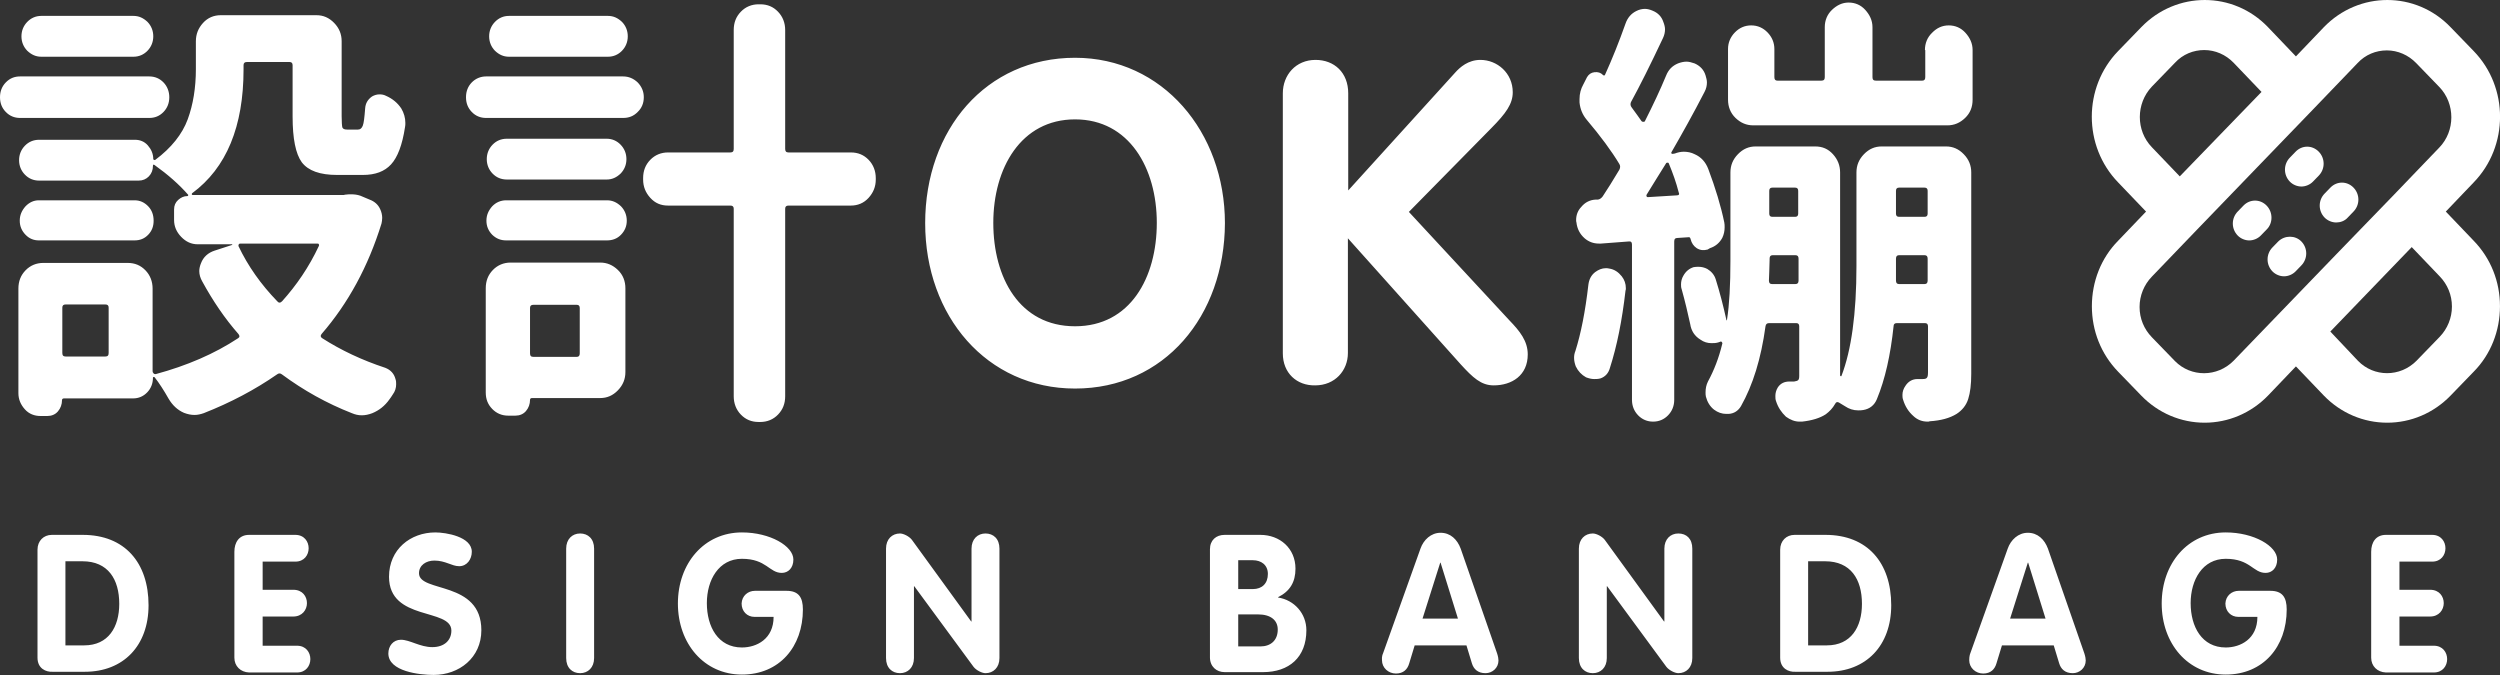 <svg width="100" height="27" viewBox="0 0 100 27" fill="none" xmlns="http://www.w3.org/2000/svg">
<rect x="0" y="0" width="100" height="27" fill="#333333" stroke="none"/>
<path d="M1.5 26.308V21.987C1.5 21.635 1.745 21.395 2.072 21.395H3.312C4.988 21.395 5.942 22.507 5.942 24.21C5.942 25.829 4.934 26.871 3.394 26.871H2.1C1.841 26.885 1.5 26.744 1.5 26.308ZM2.617 22.451V25.815H3.367C4.334 25.815 4.77 25.083 4.77 24.154C4.77 23.169 4.32 22.451 3.299 22.451H2.617ZM9.375 26.308V22.071C9.375 21.691 9.566 21.395 9.961 21.395H11.814C12.169 21.395 12.346 21.663 12.346 21.93C12.346 22.198 12.169 22.465 11.814 22.465H10.506V23.591H11.733C12.101 23.591 12.278 23.859 12.278 24.126C12.278 24.393 12.087 24.661 11.733 24.661H10.506V25.829H11.883C12.237 25.829 12.414 26.097 12.414 26.364C12.414 26.631 12.237 26.899 11.883 26.899H9.961C9.621 26.885 9.375 26.645 9.375 26.308ZM17.414 21.297C17.837 21.297 18.872 21.466 18.872 22.071C18.872 22.367 18.682 22.648 18.368 22.648C18.069 22.648 17.823 22.423 17.374 22.423C17.047 22.423 16.76 22.606 16.76 22.93C16.76 23.718 19.254 23.211 19.254 25.21C19.254 26.308 18.368 26.997 17.346 26.997C16.774 26.997 15.534 26.857 15.534 26.139C15.534 25.843 15.725 25.59 16.038 25.59C16.392 25.59 16.801 25.885 17.292 25.885C17.782 25.885 18.055 25.604 18.055 25.224C18.055 24.309 15.561 24.858 15.561 23.07C15.561 21.973 16.42 21.297 17.414 21.297ZM22.647 26.322V21.944C22.647 21.564 22.892 21.339 23.205 21.339C23.519 21.339 23.764 21.55 23.764 21.944V26.322C23.764 26.702 23.519 26.927 23.205 26.927C22.892 26.927 22.647 26.716 22.647 26.322ZM30.195 23.633H31.462C31.939 23.633 32.116 23.887 32.116 24.379C32.116 25.871 31.176 26.983 29.677 26.983C28.165 26.983 27.116 25.745 27.116 24.14C27.116 22.535 28.165 21.297 29.677 21.297C30.808 21.297 31.735 21.846 31.735 22.381C31.735 22.718 31.53 22.916 31.271 22.916C30.767 22.916 30.658 22.352 29.677 22.352C28.751 22.352 28.274 23.197 28.274 24.126C28.274 25.069 28.724 25.899 29.677 25.899C30.263 25.899 30.944 25.562 30.944 24.675H30.181C29.882 24.675 29.664 24.45 29.664 24.14C29.677 23.83 29.922 23.633 30.195 23.633ZM35.441 26.322V21.944C35.441 21.564 35.686 21.339 35.999 21.339C36.136 21.339 36.367 21.452 36.476 21.593L38.847 24.858H38.861V21.944C38.861 21.564 39.106 21.339 39.419 21.339C39.733 21.339 39.978 21.55 39.978 21.944V26.322C39.978 26.702 39.733 26.927 39.419 26.927C39.283 26.927 39.051 26.814 38.943 26.674L36.572 23.45H36.558V26.322C36.558 26.702 36.313 26.927 35.999 26.927C35.686 26.927 35.441 26.716 35.441 26.322ZM48.398 26.294V21.973C48.398 21.607 48.644 21.395 48.984 21.395H50.415C51.192 21.395 51.819 21.93 51.819 22.747C51.819 23.282 51.6 23.647 51.124 23.887V23.901C51.764 23.999 52.255 24.534 52.255 25.21C52.255 26.294 51.56 26.885 50.524 26.885H48.984C48.657 26.885 48.398 26.66 48.398 26.294ZM49.529 22.409V23.563H50.115C50.483 23.563 50.715 23.338 50.715 22.958C50.715 22.592 50.442 22.409 50.115 22.409H49.529ZM49.529 24.576V25.857H50.415C50.824 25.857 51.11 25.618 51.11 25.182C51.11 24.816 50.837 24.576 50.32 24.576H49.529ZM55.32 26.139L56.819 21.944C56.942 21.593 57.241 21.311 57.623 21.311C58.018 21.311 58.291 21.578 58.427 21.944L59.885 26.139C59.926 26.265 59.939 26.364 59.939 26.42C59.939 26.716 59.694 26.927 59.421 26.927C59.108 26.927 58.945 26.758 58.876 26.533L58.658 25.815H56.587L56.369 26.533C56.301 26.772 56.138 26.941 55.838 26.941C55.538 26.941 55.279 26.716 55.279 26.406C55.266 26.265 55.307 26.167 55.32 26.139ZM57.609 22.507L56.901 24.745H58.318L57.623 22.507H57.609ZM63.155 26.322V21.944C63.155 21.564 63.4 21.339 63.713 21.339C63.85 21.339 64.081 21.452 64.19 21.593L66.561 24.858H66.575V21.944C66.575 21.564 66.82 21.339 67.133 21.339C67.46 21.339 67.692 21.55 67.692 21.944V26.322C67.692 26.702 67.447 26.927 67.133 26.927C66.997 26.927 66.766 26.814 66.656 26.674L64.286 23.45H64.272V26.322C64.272 26.702 64.027 26.927 63.713 26.927C63.4 26.927 63.155 26.716 63.155 26.322ZM71.207 26.308V21.987C71.207 21.635 71.453 21.395 71.78 21.395H73.02C74.695 21.395 75.649 22.507 75.649 24.21C75.649 25.829 74.641 26.871 73.101 26.871H71.807C71.548 26.885 71.207 26.744 71.207 26.308ZM72.325 22.451V25.815H73.074C74.041 25.815 74.478 25.083 74.478 24.154C74.478 23.169 74.028 22.451 73.006 22.451H72.325ZM78.81 26.139L80.309 21.944C80.432 21.593 80.731 21.311 81.113 21.311C81.508 21.311 81.781 21.578 81.917 21.944L83.375 26.139C83.416 26.265 83.429 26.364 83.429 26.42C83.429 26.716 83.184 26.927 82.912 26.927C82.598 26.927 82.435 26.758 82.367 26.533L82.149 25.815H80.078L79.859 26.533C79.791 26.772 79.628 26.941 79.328 26.941C79.028 26.941 78.769 26.716 78.769 26.406C78.769 26.265 78.797 26.167 78.81 26.139ZM81.113 22.507L80.404 24.745H81.822L81.127 22.507H81.113ZM89.547 23.633H90.814C91.291 23.633 91.468 23.887 91.468 24.379C91.468 25.871 90.528 26.983 89.029 26.983C87.517 26.983 86.468 25.745 86.468 24.14C86.468 22.535 87.517 21.297 89.029 21.297C90.16 21.297 91.087 21.846 91.087 22.381C91.087 22.718 90.882 22.916 90.624 22.916C90.119 22.916 90.01 22.352 89.029 22.352C88.103 22.352 87.626 23.197 87.626 24.126C87.626 25.069 88.076 25.899 89.029 25.899C89.615 25.899 90.296 25.562 90.296 24.675H89.534C89.234 24.675 89.016 24.45 89.016 24.14C89.029 23.83 89.275 23.633 89.547 23.633ZM94.847 26.308V22.071C94.847 21.691 95.038 21.395 95.433 21.395H97.286C97.641 21.395 97.818 21.663 97.818 21.93C97.818 22.198 97.641 22.465 97.286 22.465H95.978V23.591H97.205C97.573 23.591 97.75 23.859 97.75 24.126C97.75 24.393 97.559 24.661 97.205 24.661H95.978V25.829H97.355C97.709 25.829 97.886 26.097 97.886 26.364C97.886 26.631 97.709 26.899 97.355 26.899H95.433C95.093 26.885 94.847 26.645 94.847 26.308Z" fill="white"/>
<path d="M5.341 0.636C5.559 0.636 5.736 0.721 5.9 0.876C6.05 1.031 6.131 1.228 6.131 1.453C6.131 1.678 6.05 1.875 5.9 2.03C5.75 2.185 5.559 2.269 5.341 2.269H1.649C1.431 2.269 1.254 2.185 1.09 2.03C0.94 1.875 0.858 1.678 0.858 1.453C0.858 1.228 0.94 1.031 1.09 0.876C1.24 0.721 1.431 0.636 1.649 0.636H5.341ZM5.968 3.057C6.2 3.057 6.39 3.142 6.54 3.297C6.69 3.451 6.772 3.663 6.772 3.888C6.772 4.127 6.69 4.324 6.54 4.479C6.377 4.648 6.186 4.718 5.968 4.718H0.804C0.572 4.718 0.382 4.634 0.232 4.479C0.068 4.31 0 4.113 0 3.888C0 3.649 0.082 3.451 0.232 3.297C0.395 3.128 0.586 3.057 0.804 3.057H5.968ZM5.382 8.012C5.6 8.012 5.777 8.096 5.927 8.251C6.077 8.406 6.145 8.603 6.145 8.828C6.145 9.053 6.077 9.236 5.927 9.391C5.777 9.546 5.6 9.616 5.382 9.616H1.553C1.349 9.616 1.172 9.546 1.022 9.391C0.872 9.236 0.79 9.053 0.79 8.828C0.79 8.603 0.872 8.42 1.022 8.251C1.172 8.096 1.349 8.012 1.553 8.012H5.382ZM12.753 9.842C12.767 9.814 12.767 9.799 12.753 9.771C12.74 9.743 12.726 9.743 12.685 9.743H9.606C9.579 9.743 9.565 9.757 9.551 9.771C9.538 9.799 9.538 9.814 9.538 9.842C9.919 10.644 10.437 11.376 11.091 12.052C11.146 12.122 11.214 12.122 11.282 12.052C11.854 11.418 12.358 10.686 12.753 9.842ZM4.21 14.261C4.306 14.261 4.346 14.219 4.346 14.12V12.305C4.346 12.22 4.306 12.178 4.21 12.178H2.63C2.534 12.178 2.493 12.22 2.493 12.305V14.12C2.493 14.219 2.534 14.261 2.63 14.261H4.21ZM13.803 7.787C13.898 7.773 13.98 7.773 14.061 7.773C14.17 7.773 14.293 7.787 14.416 7.829L14.784 7.984C14.974 8.054 15.124 8.181 15.206 8.364C15.26 8.476 15.288 8.603 15.288 8.716C15.288 8.8 15.274 8.87 15.26 8.941C14.729 10.658 13.925 12.136 12.862 13.361C12.808 13.431 12.822 13.487 12.89 13.529C13.639 14.008 14.47 14.402 15.41 14.712C15.628 14.796 15.765 14.951 15.819 15.162C15.846 15.232 15.846 15.303 15.846 15.373C15.846 15.514 15.805 15.655 15.71 15.781C15.669 15.852 15.615 15.922 15.574 15.979C15.397 16.232 15.165 16.415 14.893 16.527C14.743 16.584 14.606 16.612 14.47 16.612C14.334 16.612 14.211 16.584 14.075 16.527C13.067 16.133 12.14 15.613 11.282 14.979C11.214 14.923 11.146 14.923 11.077 14.979C10.205 15.584 9.224 16.105 8.148 16.527C8.025 16.57 7.903 16.598 7.78 16.598C7.644 16.598 7.508 16.57 7.358 16.513C7.099 16.401 6.894 16.204 6.745 15.95C6.554 15.613 6.363 15.317 6.186 15.092C6.172 15.078 6.159 15.078 6.145 15.078C6.131 15.078 6.118 15.092 6.118 15.106C6.118 15.345 6.036 15.542 5.886 15.697C5.736 15.852 5.546 15.936 5.327 15.936H2.562C2.507 15.936 2.48 15.964 2.48 16.007C2.48 16.175 2.425 16.33 2.316 16.457C2.207 16.584 2.057 16.64 1.894 16.64H1.621C1.376 16.64 1.158 16.556 0.995 16.373C0.831 16.19 0.736 15.979 0.736 15.725V11.545C0.736 11.249 0.831 11.01 1.022 10.813C1.213 10.616 1.458 10.517 1.73 10.517H5.11C5.396 10.517 5.627 10.616 5.818 10.813C6.009 11.01 6.104 11.263 6.104 11.545V14.852C6.104 14.881 6.118 14.909 6.145 14.937C6.172 14.965 6.2 14.965 6.227 14.965C7.48 14.627 8.584 14.149 9.524 13.529C9.592 13.487 9.592 13.431 9.538 13.361C8.993 12.741 8.516 12.037 8.093 11.263C8.012 11.123 7.971 10.982 7.971 10.841C7.971 10.742 7.998 10.63 8.039 10.531C8.134 10.278 8.325 10.109 8.584 10.025L9.279 9.799C9.293 9.799 9.292 9.799 9.292 9.785C9.292 9.771 9.279 9.771 9.265 9.771H7.903C7.657 9.771 7.439 9.673 7.249 9.476C7.058 9.279 6.963 9.053 6.963 8.8V8.378C6.963 8.223 7.017 8.096 7.126 7.998C7.235 7.899 7.358 7.843 7.494 7.843C7.508 7.843 7.508 7.843 7.521 7.829C7.521 7.815 7.535 7.801 7.535 7.801C7.167 7.378 6.717 6.984 6.186 6.604C6.145 6.576 6.118 6.576 6.118 6.632C6.118 6.801 6.063 6.942 5.954 7.055C5.845 7.167 5.709 7.224 5.546 7.224H1.567C1.335 7.224 1.145 7.139 0.995 6.984C0.845 6.83 0.763 6.632 0.763 6.407C0.763 6.182 0.845 5.985 0.995 5.83C1.145 5.675 1.335 5.591 1.567 5.591H5.396C5.6 5.591 5.777 5.661 5.913 5.816C6.05 5.971 6.131 6.154 6.131 6.365C6.131 6.379 6.145 6.393 6.159 6.393C6.186 6.407 6.2 6.407 6.213 6.393C6.854 5.915 7.29 5.366 7.508 4.775C7.726 4.183 7.835 3.508 7.835 2.762V1.65C7.835 1.368 7.93 1.129 8.121 0.918C8.311 0.707 8.557 0.608 8.829 0.608H12.658C12.931 0.608 13.162 0.707 13.367 0.918C13.571 1.129 13.666 1.368 13.666 1.65V4.648C13.666 4.887 13.68 5.042 13.694 5.098C13.721 5.155 13.775 5.183 13.884 5.183H14.32C14.416 5.183 14.47 5.126 14.511 5.028C14.552 4.929 14.579 4.69 14.606 4.338C14.62 4.141 14.702 3.986 14.879 3.86C14.974 3.803 15.083 3.775 15.179 3.775C15.274 3.775 15.356 3.789 15.438 3.832C15.696 3.944 15.901 4.113 16.051 4.338C16.16 4.521 16.214 4.718 16.214 4.915C16.214 4.972 16.214 5.028 16.201 5.084C16.092 5.802 15.901 6.295 15.642 6.576C15.383 6.858 15.015 6.998 14.511 6.998H13.489C12.794 6.998 12.331 6.83 12.072 6.492C11.827 6.154 11.704 5.549 11.704 4.662V2.607C11.704 2.523 11.663 2.48 11.582 2.48H9.878C9.783 2.48 9.742 2.523 9.742 2.607V2.776C9.742 5.056 9.061 6.717 7.685 7.73C7.671 7.744 7.671 7.759 7.671 7.773C7.671 7.787 7.685 7.801 7.712 7.801H13.666C13.748 7.801 13.775 7.801 13.803 7.787ZM24.321 0.636C24.539 0.636 24.716 0.721 24.88 0.876C25.03 1.031 25.111 1.228 25.111 1.453C25.111 1.678 25.03 1.875 24.88 2.03C24.73 2.185 24.539 2.269 24.321 2.269H20.356C20.138 2.269 19.961 2.185 19.798 2.03C19.648 1.875 19.566 1.678 19.566 1.453C19.566 1.228 19.648 1.031 19.798 0.876C19.948 0.721 20.138 0.636 20.356 0.636H24.321ZM24.921 3.057C25.152 3.057 25.343 3.142 25.507 3.297C25.67 3.466 25.752 3.663 25.752 3.888C25.752 4.127 25.67 4.324 25.507 4.479C25.343 4.648 25.152 4.718 24.921 4.718H19.443C19.212 4.718 19.021 4.634 18.871 4.479C18.708 4.31 18.64 4.113 18.64 3.888C18.64 3.649 18.721 3.451 18.871 3.297C19.021 3.142 19.225 3.057 19.443 3.057H24.921ZM23.19 12.319C23.19 12.234 23.149 12.192 23.068 12.192H21.337C21.242 12.192 21.201 12.234 21.201 12.319V14.135C21.201 14.233 21.242 14.275 21.337 14.275H23.068C23.149 14.275 23.19 14.233 23.19 14.135V12.319ZM24.008 10.503C24.28 10.503 24.512 10.602 24.716 10.799C24.921 10.996 25.016 11.249 25.016 11.531V14.881C25.016 15.162 24.921 15.401 24.716 15.613C24.512 15.824 24.28 15.922 24.008 15.922H21.283C21.228 15.922 21.201 15.95 21.201 15.993C21.201 16.162 21.147 16.316 21.038 16.443C20.928 16.57 20.779 16.626 20.615 16.626H20.329C20.084 16.626 19.866 16.541 19.689 16.358C19.512 16.175 19.43 15.964 19.43 15.697V11.531C19.43 11.235 19.525 10.996 19.716 10.799C19.907 10.602 20.152 10.503 20.424 10.503H24.008ZM20.247 9.616C20.029 9.616 19.852 9.546 19.689 9.391C19.539 9.236 19.457 9.053 19.457 8.828C19.457 8.603 19.539 8.42 19.689 8.251C19.838 8.096 20.029 8.012 20.247 8.012H24.28C24.498 8.012 24.675 8.096 24.839 8.251C24.989 8.406 25.071 8.603 25.071 8.828C25.071 9.053 24.989 9.236 24.839 9.391C24.689 9.546 24.498 9.616 24.28 9.616H20.247ZM20.274 7.181C20.043 7.181 19.852 7.097 19.702 6.942C19.552 6.787 19.471 6.59 19.471 6.365C19.471 6.14 19.552 5.943 19.702 5.788C19.852 5.633 20.043 5.549 20.274 5.549H24.267C24.485 5.549 24.675 5.633 24.825 5.788C24.975 5.943 25.057 6.14 25.057 6.365C25.057 6.59 24.975 6.787 24.825 6.942C24.662 7.097 24.485 7.181 24.267 7.181H20.274ZM34.036 6.098C34.322 6.098 34.554 6.196 34.745 6.393C34.935 6.59 35.031 6.844 35.031 7.125V7.181C35.031 7.463 34.935 7.702 34.745 7.913C34.554 8.124 34.309 8.223 34.036 8.223H31.543C31.447 8.223 31.407 8.265 31.407 8.35V15.852C31.407 16.147 31.311 16.387 31.12 16.584C30.93 16.781 30.684 16.879 30.412 16.879H30.344C30.058 16.879 29.826 16.781 29.635 16.584C29.444 16.387 29.349 16.133 29.349 15.852V8.35C29.349 8.265 29.308 8.223 29.213 8.223H26.719C26.433 8.223 26.202 8.124 26.011 7.913C25.82 7.702 25.725 7.463 25.725 7.181V7.125C25.725 6.83 25.82 6.59 26.011 6.393C26.202 6.196 26.447 6.098 26.719 6.098H29.213C29.308 6.098 29.349 6.055 29.349 5.957V1.199C29.349 0.904 29.444 0.665 29.635 0.468C29.826 0.27 30.071 0.172 30.344 0.172H30.412C30.698 0.172 30.93 0.27 31.12 0.468C31.311 0.665 31.407 0.918 31.407 1.199V5.957C31.407 6.055 31.447 6.098 31.543 6.098H34.036ZM43.002 13.051C45.209 13.051 46.272 11.108 46.272 8.913C46.272 6.731 45.168 4.775 43.002 4.775C40.835 4.775 39.732 6.731 39.732 8.913C39.732 11.108 40.781 13.051 43.002 13.051ZM43.002 15.542C39.473 15.542 37.007 12.643 37.007 8.927C37.007 5.183 39.445 2.311 43.002 2.311C46.503 2.311 48.997 5.281 48.997 8.927C48.983 12.643 46.572 15.542 43.002 15.542ZM51.313 14.135V3.733C51.313 3.001 51.831 2.396 52.621 2.396C53.371 2.396 53.929 2.903 53.929 3.733V7.618L58.208 2.903C58.398 2.691 58.725 2.396 59.216 2.396C59.883 2.396 60.51 2.917 60.51 3.691C60.51 4.155 60.238 4.535 59.652 5.126L56.355 8.476L60.374 12.812C60.796 13.248 61.11 13.642 61.11 14.177C61.11 15.021 60.469 15.415 59.747 15.415C59.243 15.415 58.916 15.106 58.426 14.571L53.916 9.532V14.12C53.916 14.824 53.398 15.415 52.608 15.415C51.872 15.43 51.313 14.923 51.313 14.135ZM63.535 11.39C63.562 11.179 63.644 11.01 63.808 10.883C63.944 10.785 64.08 10.728 64.23 10.728C64.271 10.728 64.325 10.728 64.366 10.742C64.571 10.771 64.734 10.883 64.87 11.052C64.979 11.193 65.034 11.348 65.034 11.531C65.034 11.559 65.034 11.601 65.02 11.629C64.884 12.812 64.68 13.839 64.394 14.726C64.339 14.923 64.216 15.064 64.026 15.134C63.93 15.162 63.849 15.162 63.767 15.162C63.658 15.162 63.549 15.134 63.44 15.092C63.263 14.993 63.126 14.852 63.031 14.655C62.99 14.543 62.963 14.43 62.963 14.318C62.963 14.219 62.977 14.135 63.017 14.036C63.235 13.346 63.413 12.46 63.535 11.39ZM65.865 7.787C65.851 7.815 65.851 7.829 65.865 7.857C65.879 7.885 65.892 7.885 65.919 7.885L67.064 7.815C67.159 7.815 67.187 7.773 67.146 7.688C67.05 7.308 66.914 6.928 66.751 6.534C66.737 6.506 66.723 6.506 66.696 6.506C66.669 6.506 66.642 6.52 66.642 6.534C66.383 6.942 66.138 7.35 65.865 7.787ZM67.623 9.56C67.609 9.504 67.582 9.476 67.527 9.49L67.105 9.518C67.01 9.518 66.969 9.56 66.969 9.659V15.993C66.969 16.232 66.887 16.443 66.723 16.612C66.56 16.781 66.356 16.865 66.124 16.865C65.892 16.865 65.688 16.781 65.524 16.612C65.361 16.443 65.279 16.232 65.279 15.993V9.785C65.279 9.687 65.238 9.645 65.143 9.659C64.748 9.687 64.38 9.715 64.039 9.743H63.958C63.739 9.743 63.549 9.673 63.385 9.532C63.194 9.363 63.086 9.152 63.058 8.899C63.045 8.87 63.045 8.828 63.045 8.8C63.045 8.603 63.113 8.42 63.249 8.279C63.399 8.096 63.59 7.998 63.821 7.984H63.917C63.998 7.97 64.053 7.927 64.107 7.857C64.284 7.59 64.516 7.224 64.775 6.787C64.816 6.703 64.816 6.632 64.775 6.562C64.462 6.041 64.026 5.45 63.467 4.789C63.303 4.592 63.208 4.366 63.181 4.099V3.958C63.181 3.747 63.235 3.55 63.331 3.381L63.481 3.086C63.549 2.973 63.644 2.903 63.78 2.888C63.917 2.874 64.026 2.903 64.121 3.001C64.148 3.029 64.189 3.029 64.203 2.987C64.489 2.354 64.761 1.678 65.02 0.946C65.102 0.707 65.252 0.538 65.456 0.439C65.565 0.383 65.688 0.355 65.797 0.355C65.892 0.355 66.001 0.383 66.097 0.425C66.315 0.51 66.465 0.665 66.533 0.876C66.573 0.974 66.601 1.087 66.601 1.171C66.601 1.284 66.574 1.411 66.519 1.523C66.015 2.593 65.593 3.437 65.238 4.085C65.211 4.155 65.211 4.226 65.266 4.296C65.429 4.521 65.565 4.704 65.661 4.845C65.688 4.873 65.715 4.873 65.742 4.873C65.77 4.873 65.797 4.859 65.797 4.845C66.124 4.197 66.41 3.592 66.642 3.029C66.737 2.79 66.887 2.635 67.118 2.537C67.228 2.494 67.35 2.466 67.459 2.466C67.555 2.466 67.664 2.494 67.786 2.537C68.004 2.635 68.154 2.79 68.222 3.015C68.249 3.114 68.277 3.198 68.277 3.297C68.277 3.423 68.249 3.55 68.181 3.677C67.732 4.549 67.282 5.352 66.86 6.084C66.846 6.112 66.846 6.126 66.86 6.14C66.873 6.154 66.887 6.154 66.914 6.154L66.996 6.14C67.105 6.098 67.228 6.069 67.35 6.069C67.5 6.069 67.65 6.098 67.786 6.168C68.045 6.281 68.222 6.478 68.331 6.759C68.617 7.519 68.835 8.237 68.972 8.899C68.985 8.955 68.985 9.025 68.985 9.096C68.985 9.236 68.958 9.377 68.89 9.518C68.781 9.715 68.617 9.856 68.399 9.926L68.304 9.982C68.141 10.025 68.004 10.011 67.868 9.926C67.745 9.842 67.664 9.729 67.623 9.56ZM75.839 11.221C75.839 11.32 75.88 11.362 75.961 11.362H76.983C77.065 11.362 77.106 11.32 77.106 11.221V10.348C77.106 10.25 77.065 10.208 76.983 10.208H75.961C75.88 10.208 75.839 10.25 75.839 10.348V11.221ZM77.106 7.632C77.106 7.547 77.065 7.505 76.983 7.505H75.961C75.88 7.505 75.839 7.547 75.839 7.632V8.547C75.839 8.631 75.88 8.673 75.961 8.673H76.983C77.065 8.673 77.106 8.631 77.106 8.547V7.632ZM70.757 11.221C70.757 11.32 70.797 11.362 70.879 11.362H71.819C71.901 11.362 71.942 11.32 71.942 11.221V10.348C71.942 10.25 71.901 10.208 71.819 10.208H70.906C70.825 10.208 70.784 10.25 70.784 10.348V10.405C70.77 10.771 70.77 11.038 70.757 11.221ZM71.928 7.632C71.928 7.547 71.887 7.505 71.806 7.505H70.893C70.811 7.505 70.77 7.547 70.77 7.632V8.547C70.77 8.631 70.811 8.673 70.893 8.673H71.806C71.887 8.673 71.928 8.631 71.928 8.547V7.632ZM77.842 5.858C78.114 5.858 78.346 5.957 78.55 6.168C78.755 6.379 78.85 6.618 78.85 6.9V14.951C78.85 15.373 78.809 15.711 78.727 15.964C78.646 16.218 78.482 16.415 78.264 16.556C77.992 16.724 77.637 16.823 77.188 16.851C77.16 16.865 77.133 16.865 77.106 16.865C76.888 16.865 76.697 16.795 76.534 16.64C76.343 16.471 76.207 16.26 76.125 15.993C76.098 15.922 76.098 15.852 76.098 15.796C76.098 15.669 76.139 15.542 76.22 15.43C76.329 15.261 76.493 15.162 76.697 15.162H76.902C76.997 15.162 77.052 15.148 77.079 15.106C77.106 15.078 77.12 15.007 77.12 14.895V13.051C77.12 12.966 77.079 12.924 76.997 12.924H75.88C75.784 12.924 75.743 12.966 75.743 13.051C75.621 14.205 75.403 15.176 75.076 15.964C74.98 16.204 74.79 16.358 74.531 16.401C74.463 16.415 74.394 16.415 74.326 16.415C74.136 16.415 73.959 16.358 73.795 16.246L73.563 16.105C73.495 16.063 73.441 16.077 73.4 16.162C73.305 16.33 73.182 16.457 73.032 16.57C72.8 16.724 72.473 16.823 72.078 16.865H71.983C71.792 16.865 71.615 16.795 71.438 16.668C71.261 16.499 71.124 16.302 71.043 16.049C71.015 15.979 71.015 15.908 71.015 15.838C71.015 15.725 71.043 15.613 71.111 15.5C71.22 15.331 71.383 15.261 71.574 15.261H71.765C71.847 15.247 71.901 15.232 71.928 15.204C71.956 15.176 71.969 15.12 71.969 15.035V13.051C71.969 12.966 71.928 12.924 71.847 12.924H70.77C70.675 12.924 70.634 12.966 70.62 13.051C70.443 14.346 70.116 15.401 69.639 16.246C69.53 16.429 69.367 16.541 69.149 16.556H69.053C68.876 16.556 68.713 16.499 68.563 16.387C68.399 16.26 68.29 16.077 68.236 15.866C68.222 15.81 68.222 15.753 68.222 15.697C68.222 15.542 68.249 15.401 68.318 15.261C68.563 14.81 68.754 14.318 68.89 13.755C68.903 13.726 68.89 13.712 68.876 13.684C68.849 13.656 68.835 13.656 68.808 13.67L68.726 13.698C68.631 13.726 68.549 13.726 68.454 13.726C68.304 13.726 68.154 13.684 68.018 13.586C67.786 13.445 67.65 13.234 67.609 12.966C67.514 12.53 67.405 12.066 67.268 11.573C67.241 11.502 67.241 11.432 67.241 11.376C67.241 11.263 67.268 11.137 67.337 11.024C67.432 10.855 67.568 10.742 67.745 10.686C67.814 10.672 67.882 10.672 67.95 10.672C68.059 10.672 68.181 10.7 68.29 10.757C68.454 10.855 68.576 10.996 68.631 11.179C68.794 11.7 68.931 12.235 69.053 12.783C69.053 12.812 69.053 12.812 69.067 12.812C69.081 12.812 69.081 12.797 69.081 12.783C69.176 12.178 69.217 11.39 69.217 10.419V6.9C69.217 6.618 69.312 6.379 69.517 6.168C69.721 5.957 69.953 5.858 70.225 5.858H72.61C72.896 5.858 73.127 5.957 73.318 6.168C73.509 6.379 73.604 6.618 73.604 6.9V15.021C73.604 15.035 73.618 15.035 73.632 15.05C73.645 15.05 73.659 15.05 73.659 15.035C74.054 14.008 74.258 12.544 74.258 10.644V6.9C74.258 6.618 74.354 6.379 74.558 6.168C74.762 5.957 74.994 5.858 75.266 5.858H77.842ZM76.997 2.002C76.997 1.734 77.092 1.495 77.283 1.312C77.474 1.115 77.692 1.016 77.951 1.016C78.21 1.016 78.441 1.115 78.618 1.312C78.796 1.509 78.904 1.734 78.904 2.002V3.986C78.904 4.282 78.809 4.521 78.605 4.718C78.4 4.915 78.169 5.014 77.896 5.014H70.13C69.857 5.014 69.626 4.915 69.421 4.718C69.217 4.521 69.121 4.268 69.121 3.986V1.959C69.121 1.706 69.217 1.481 69.394 1.298C69.571 1.115 69.789 1.016 70.048 1.016C70.307 1.016 70.525 1.115 70.702 1.298C70.879 1.481 70.975 1.706 70.975 1.959V3.086C70.975 3.184 71.015 3.226 71.097 3.226H72.855C72.95 3.226 72.991 3.184 72.991 3.086V1.087C72.991 0.819 73.087 0.58 73.277 0.397C73.468 0.214 73.686 0.102 73.945 0.102C74.204 0.102 74.435 0.2 74.612 0.397C74.79 0.594 74.899 0.819 74.899 1.087V3.086C74.899 3.184 74.939 3.226 75.035 3.226H76.888C76.97 3.226 77.011 3.184 77.011 3.086V2.002H76.997Z" fill="white"/>
<path d="M98.949 9.631C99.631 10.335 99.999 11.264 99.999 12.249C99.999 13.234 99.631 14.177 98.949 14.867L98.023 15.824C97.341 16.528 96.429 16.908 95.489 16.908C94.548 16.908 93.635 16.528 92.954 15.824L91.837 14.656L90.72 15.824C90.038 16.528 89.125 16.908 88.185 16.908C87.245 16.908 86.332 16.528 85.651 15.824L84.724 14.867C84.043 14.163 83.675 13.234 83.675 12.249C83.675 11.264 84.043 10.321 84.724 9.631L85.842 8.463L84.724 7.295C83.321 5.845 83.321 3.494 84.724 2.044L85.651 1.087C87.054 -0.362 89.33 -0.362 90.72 1.087L91.837 2.256L92.954 1.087C94.358 -0.362 96.633 -0.362 98.023 1.087L98.949 2.044C100.353 3.494 100.353 5.845 98.949 7.295L97.832 8.463L98.949 9.631ZM86.073 5.887L87.191 7.055L90.461 3.677L89.343 2.509C89.03 2.185 88.608 2.002 88.172 2.002C87.736 2.002 87.313 2.171 87 2.509L86.073 3.466C85.433 4.142 85.433 5.225 86.073 5.887ZM89.343 14.431L93.458 10.166L95.87 7.675L95.775 7.773L97.573 5.901C98.214 5.24 98.214 4.142 97.573 3.48L96.647 2.523C96.333 2.199 95.911 2.016 95.475 2.016C95.039 2.016 94.617 2.185 94.303 2.523L92.504 4.395L87.872 9.195L86.073 11.067C85.76 11.39 85.583 11.827 85.583 12.277C85.583 12.742 85.76 13.164 86.073 13.488L87 14.445C87.64 15.092 88.689 15.092 89.343 14.431ZM94.317 14.431C94.957 15.092 96.006 15.092 96.66 14.431L97.587 13.474C97.9 13.15 98.077 12.713 98.077 12.263C98.077 11.799 97.9 11.376 97.587 11.053L96.469 9.884L96.034 10.335L93.213 13.262L94.317 14.431Z" fill="white"/>
<path d="M92.751 6.068C92.492 5.8 92.083 5.8 91.824 6.068L91.593 6.307C91.334 6.574 91.334 6.997 91.593 7.264C91.715 7.391 91.892 7.461 92.056 7.461C92.219 7.461 92.397 7.391 92.519 7.264L92.751 7.025C93.01 6.757 93.01 6.335 92.751 6.068Z" fill="white"/>
<path d="M90.665 8.224C90.406 7.957 89.997 7.957 89.738 8.224L89.507 8.463C89.248 8.731 89.248 9.153 89.507 9.42C89.629 9.547 89.806 9.617 89.97 9.617C90.133 9.617 90.311 9.547 90.433 9.42L90.665 9.181C90.924 8.928 90.924 8.491 90.665 8.224Z" fill="white"/>
<path d="M93.91 8.702L94.141 8.462C94.4 8.195 94.4 7.773 94.141 7.505C93.882 7.238 93.474 7.238 93.215 7.505L92.983 7.745C92.724 8.012 92.724 8.434 92.983 8.702C93.106 8.828 93.283 8.899 93.447 8.899C93.61 8.899 93.787 8.842 93.91 8.702Z" fill="white"/>
<path d="M91.129 9.659L90.897 9.898C90.638 10.165 90.638 10.588 90.897 10.855C91.02 10.982 91.197 11.052 91.361 11.052C91.524 11.052 91.701 10.982 91.824 10.855L92.055 10.616C92.314 10.348 92.314 9.926 92.055 9.659C91.81 9.405 91.388 9.405 91.129 9.659Z" fill="white"/>
</svg>
